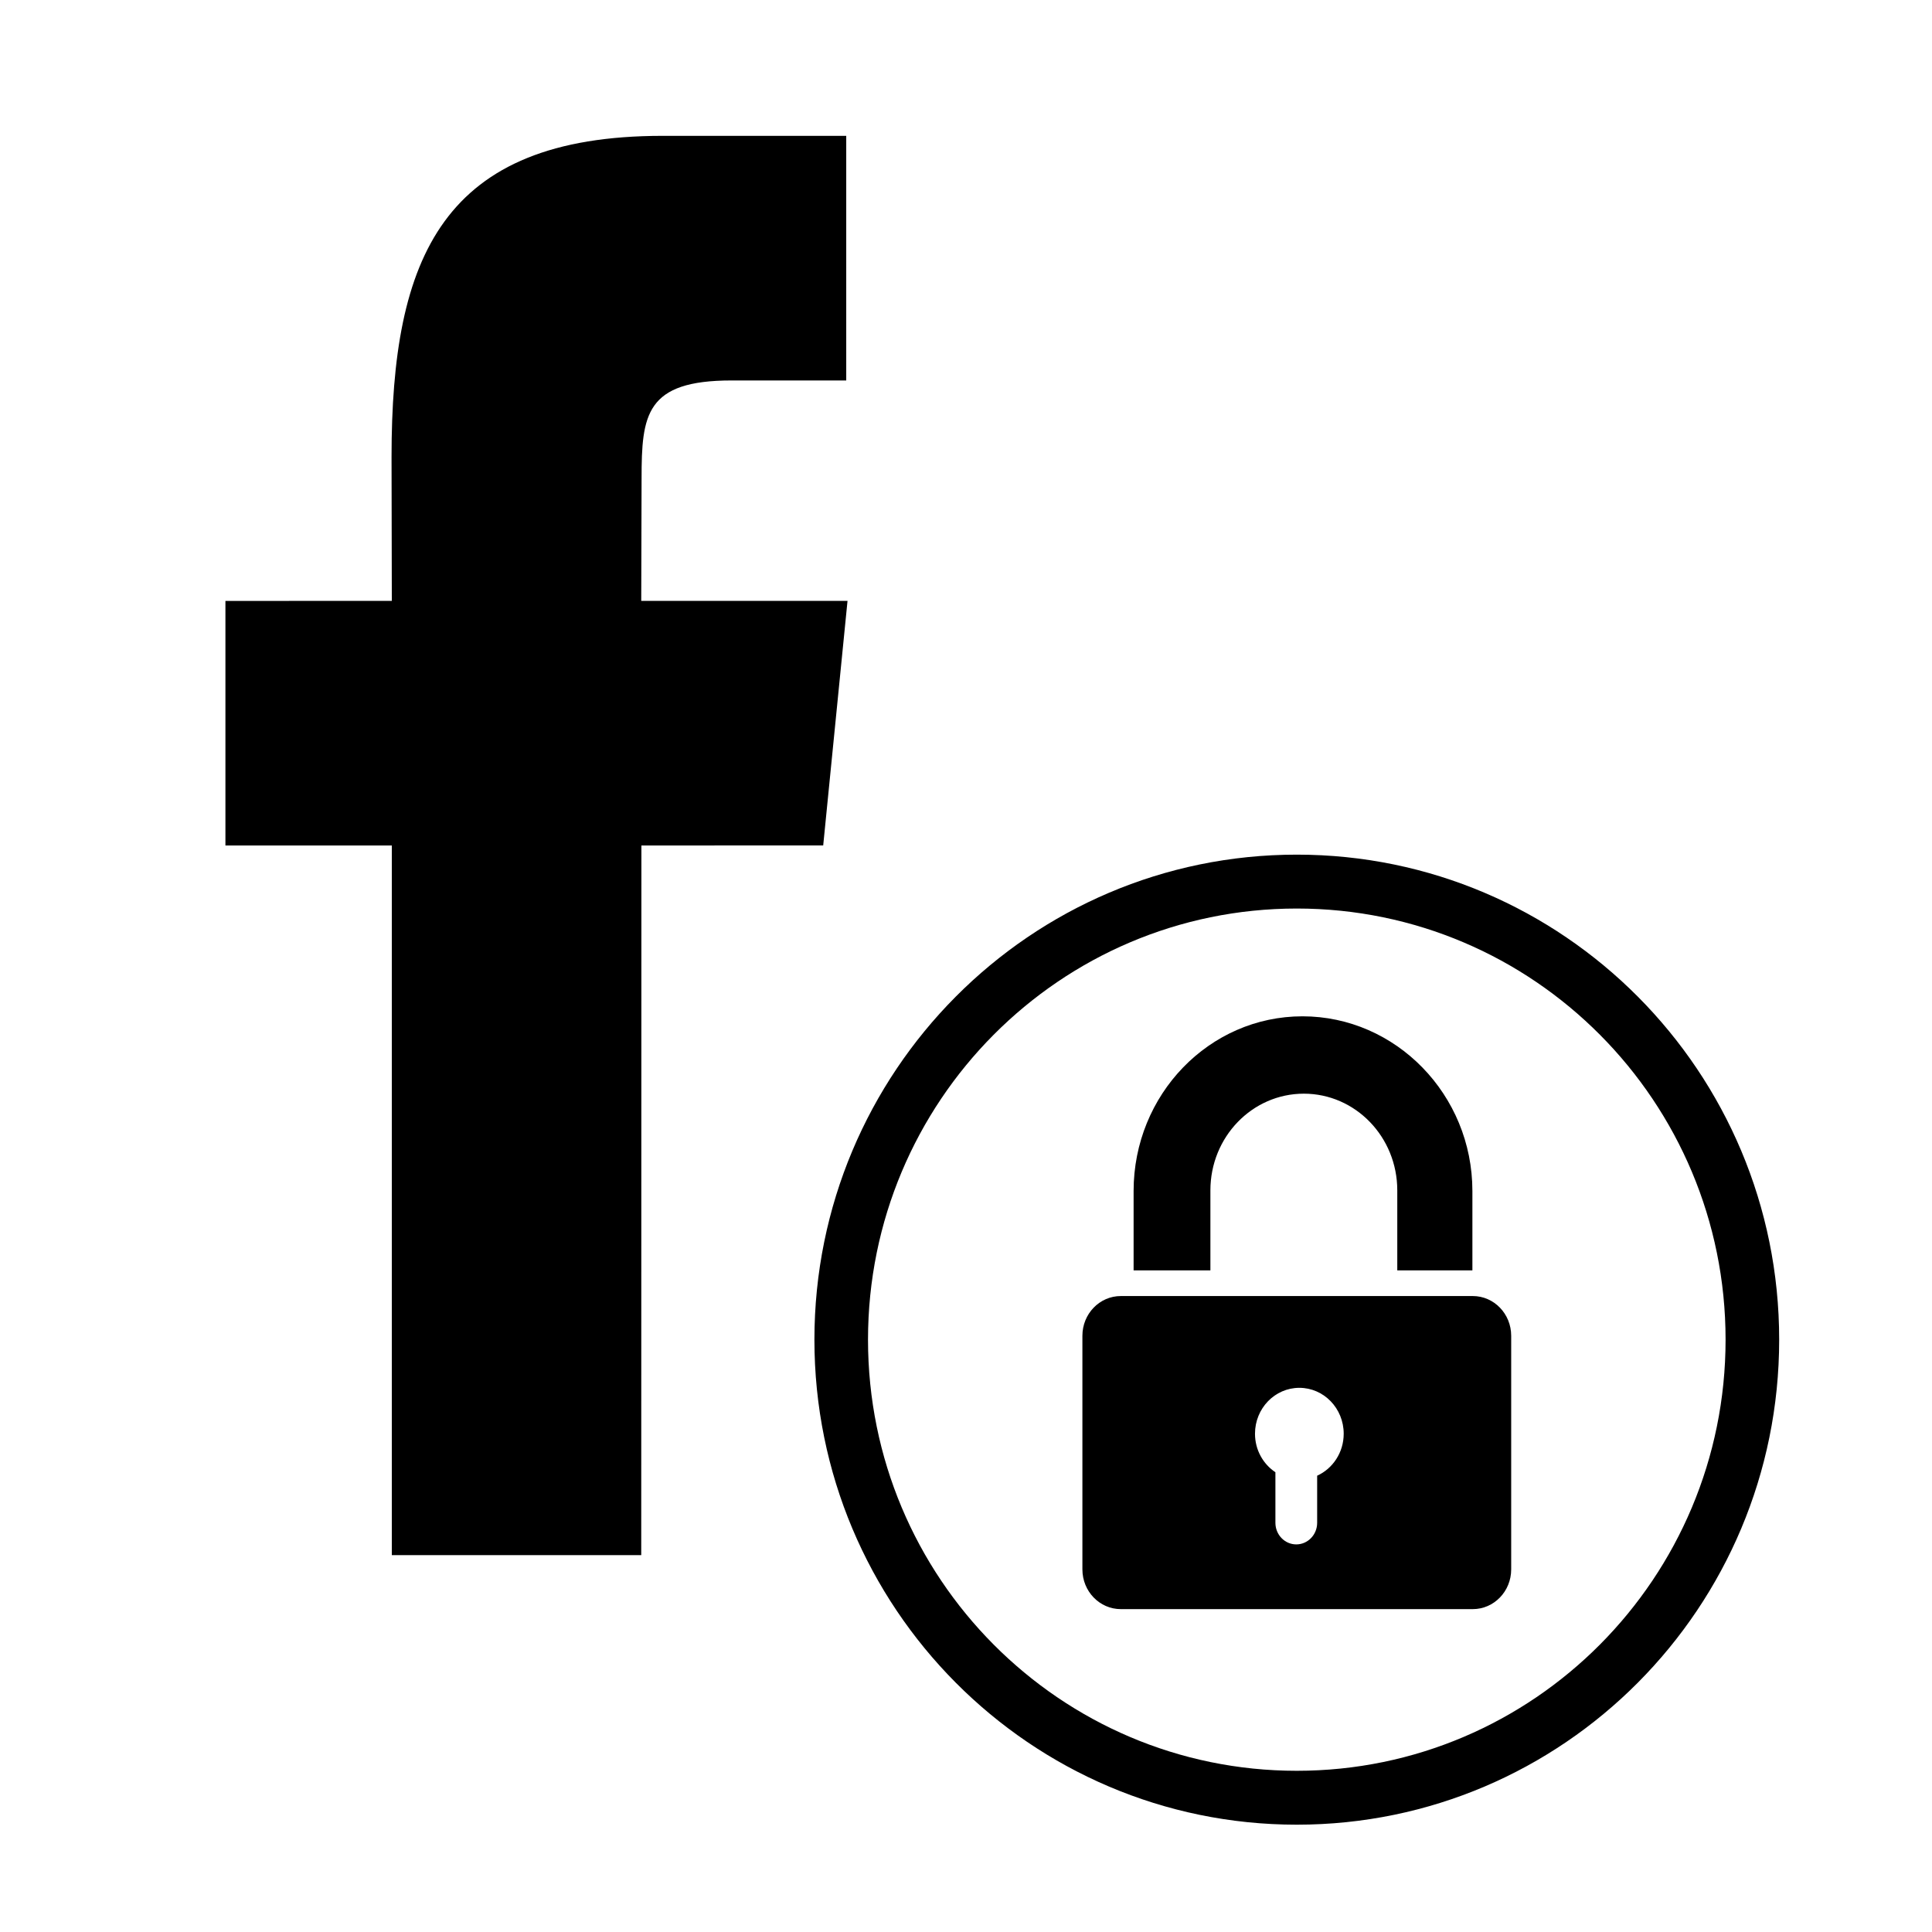 <?xml version="1.0" encoding="utf-8"?>
<!-- Generator: Adobe Illustrator 17.0.0, SVG Export Plug-In . SVG Version: 6.00 Build 0)  -->
<!DOCTYPE svg PUBLIC "-//W3C//DTD SVG 1.1//EN" "http://www.w3.org/Graphics/SVG/1.1/DTD/svg11.dtd">
<svg version="1.1" id="Layer_1" xmlns="http://www.w3.org/2000/svg" xmlns:xlink="http://www.w3.org/1999/xlink" x="0px" y="0px"
	 width="512px" height="512px" viewBox="0 0 512 512" enable-background="new 0 0 512 512" xml:space="preserve">
<g>
	<g>
		<g>
			<path fill-rule="evenodd" clip-rule="evenodd" d="M343.663,226.489c-70.601,0-127.835,57.547-127.835,128.535
				s57.234,128.537,127.835,128.537c70.602,0,127.837-57.548,127.837-128.537S414.266,226.489,343.663,226.489z M343.663,469.279
				c-62.757,0-113.632-51.153-113.632-114.254c0-63.1,50.875-114.254,113.632-114.254c62.758,0,113.633,51.154,113.633,114.254
				C457.296,418.126,406.421,469.279,343.663,469.279z M390.303,343.465h-93.28c-5.62,0-10.176,4.714-10.176,10.529v61.911
				c0,5.815,4.556,10.529,10.176,10.529h93.28c5.621,0,10.177-4.714,10.177-10.529v-61.911
				C400.48,348.179,395.924,343.465,390.303,343.465z M349.06,391.077v12.481c0,3.161-2.477,5.724-5.532,5.724
				s-5.532-2.563-5.532-5.724v-13.395c-3.246-2.165-5.409-5.919-5.409-10.212c0-6.717,5.262-12.162,11.754-12.162
				s11.754,5.445,11.754,12.162C356.096,384.929,353.199,389.195,349.06,391.077z M320.768,315.456
				c0-14.15,11.087-25.621,24.763-25.621c13.676,0,24.762,11.471,24.762,25.621v21.205H390.2v-21.023
				c0-25.572-20.319-46.304-45.033-46.304s-44.751,20.731-44.751,46.304v21.023h20.352V315.456z"/>
		</g>
	</g>
	<g>
		<g>
			<path d="M169.934,159.232l0.091-32.443c0-16.907,1.093-25.963,23.841-25.963h30.395V36h-48.635
				c-58.414,0-71.862,32.173-71.862,85.049l0.072,38.184l-44.095,0.021v64.813h44.095v188.066h66.099l0.044-188.066l48.179-0.021
				l6.444-64.813H169.934z"/>
		</g>
	</g>
</g>
</svg>
